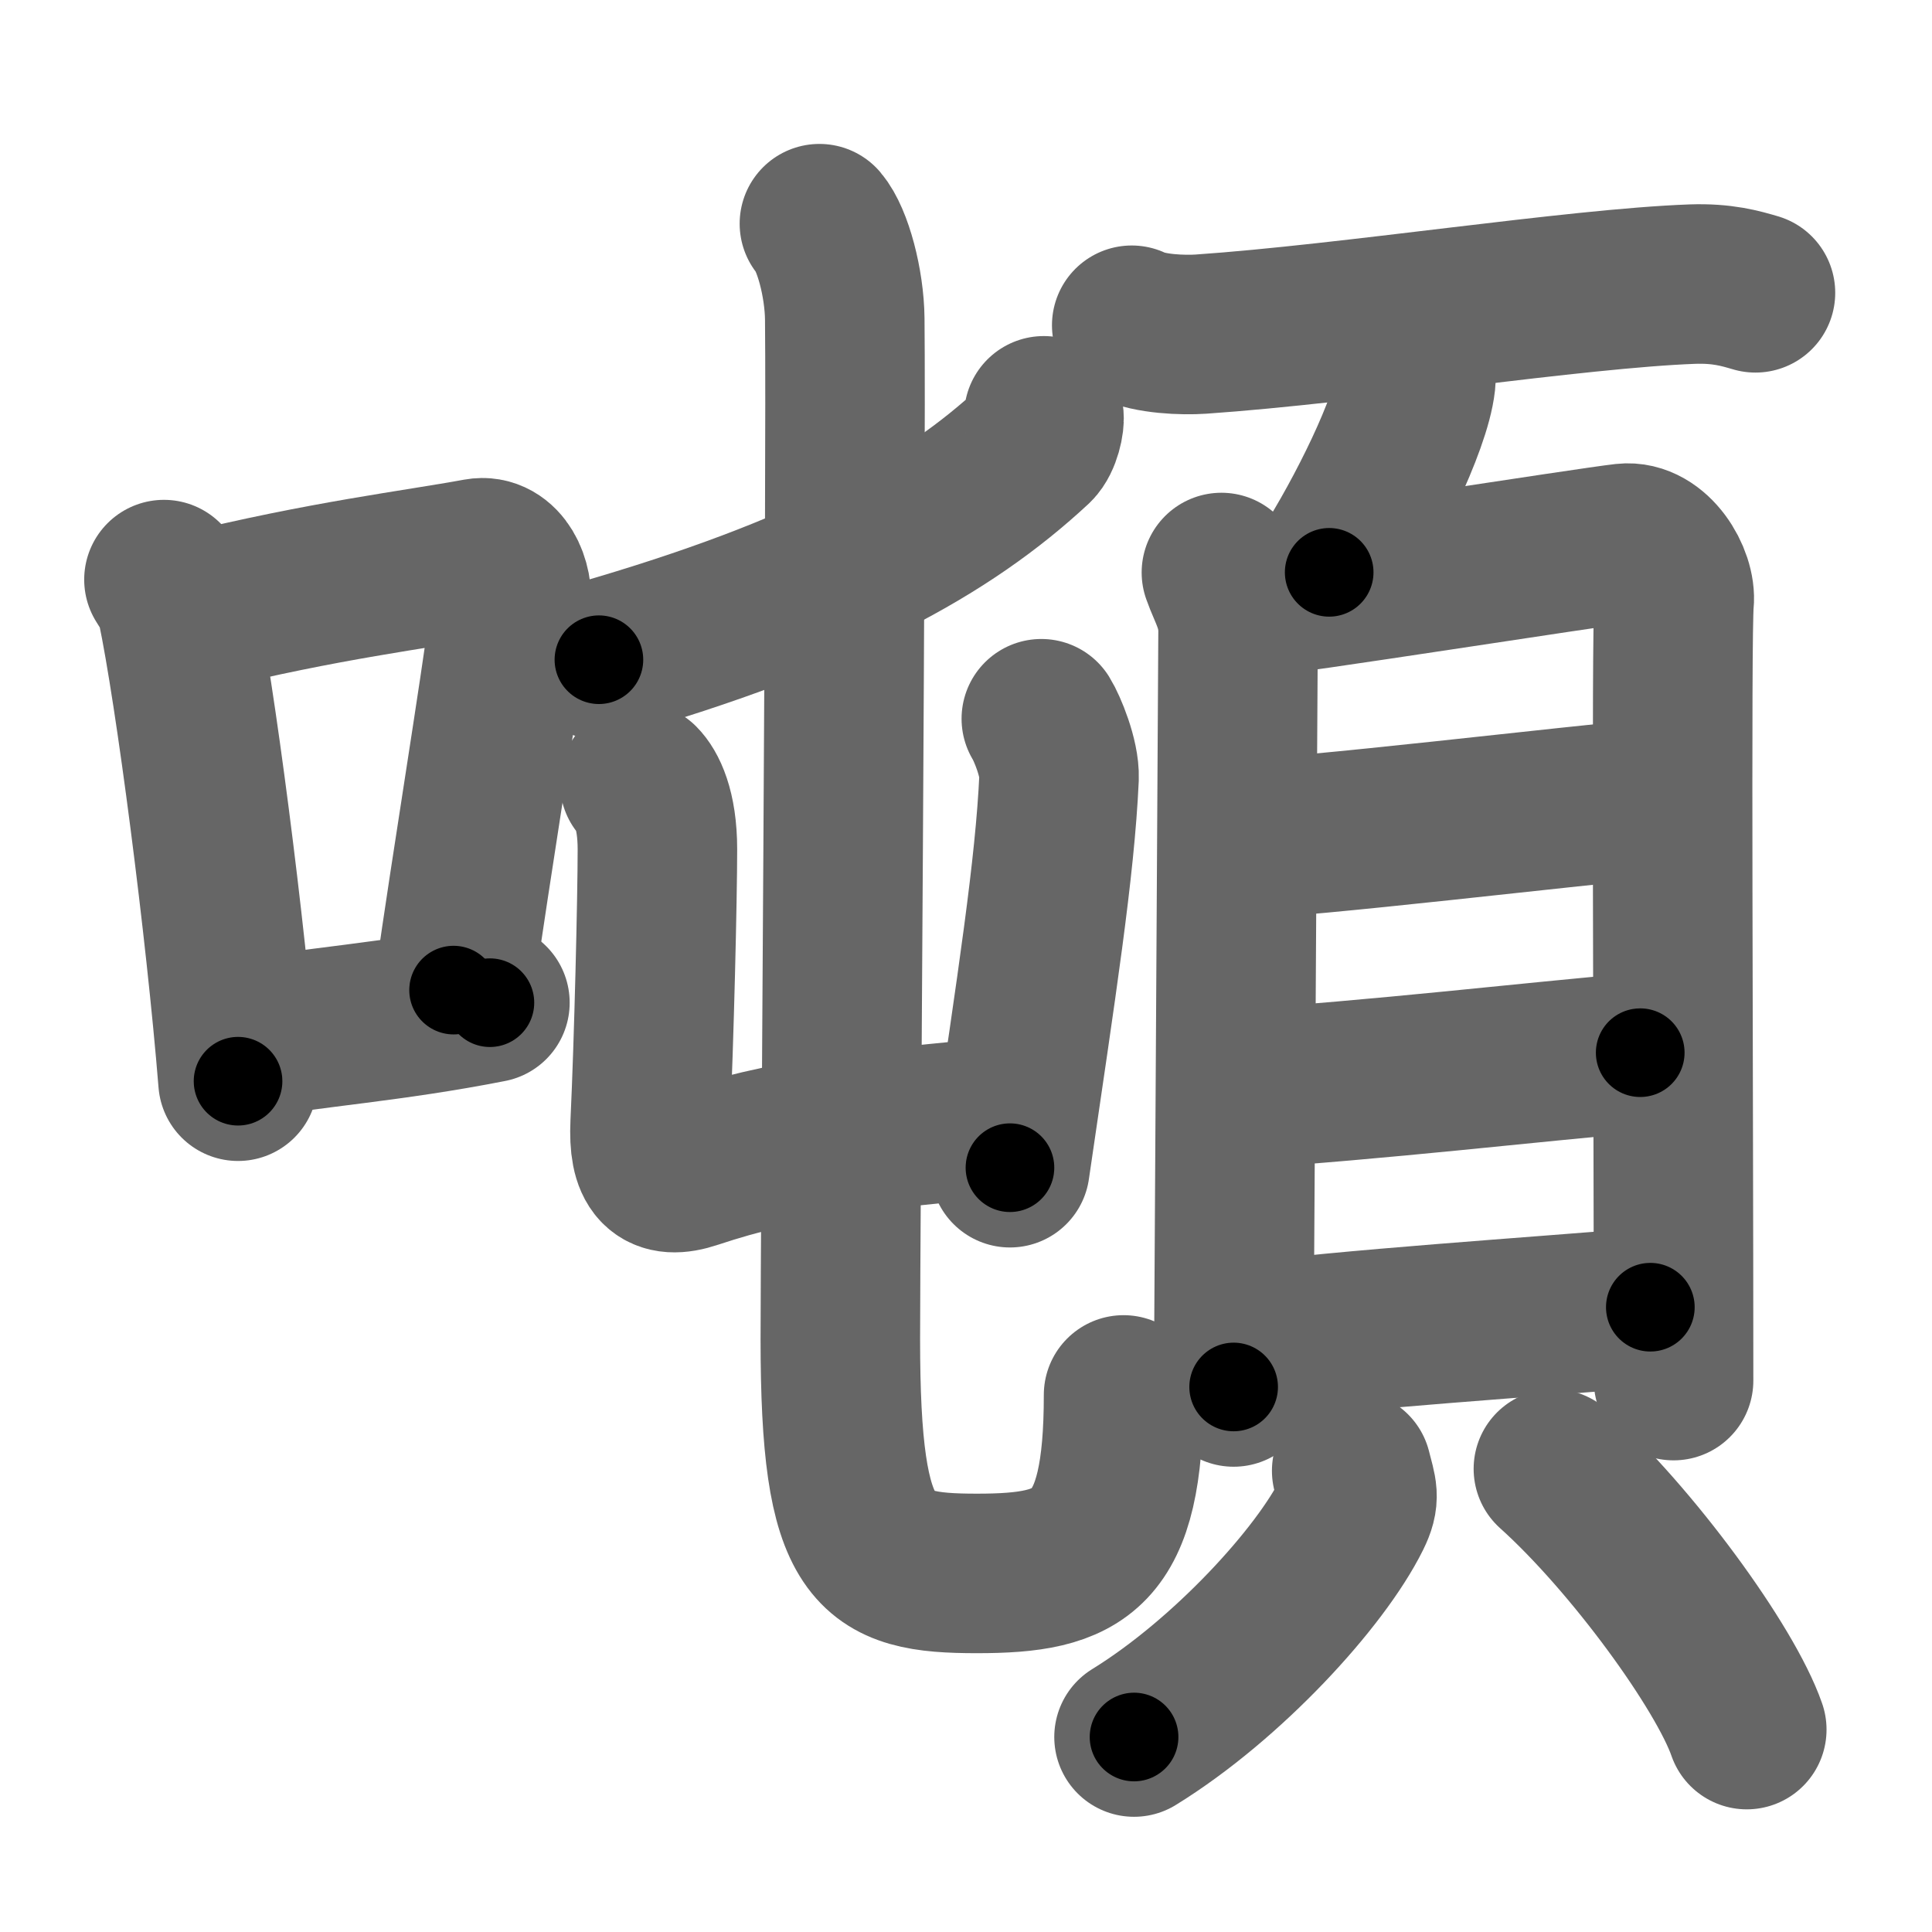 <svg xmlns="http://www.w3.org/2000/svg" width="109" height="109" viewBox="0 0 109 109" id="5678"><g fill="none" stroke="#666" stroke-width="9" stroke-linecap="round" stroke-linejoin="round"><g><g><path d="M9.25,32.7c0.3,0.49,0.6,0.89,0.73,1.5C11,39.03,12.73,52.33,13.43,61" /><path d="M11.09,34.52c7.16-1.77,12.43-2.39,15.89-3.03c1.27-0.23,2.03,1.37,1.85,2.73c-0.75,5.64-2.13,13.85-3.24,21.64" /><path d="M13.57,58.67c4.07-0.72,8.48-1,14.07-2.1" /></g><g><g><g><path d="M58.89,23.46c0.07,0.32-0.15,1.3-0.54,1.67c-4.91,4.57-11.76,8.4-24.56,12.09" /></g><g><g><path d="M36.09,44.16c0.39,0.39,1,1.46,1,3.76c0,2.67-0.19,10.79-0.41,15.48c-0.11,2.42,0.58,3.17,2.43,2.55c5.14-1.71,9.64-2.21,18.06-2.98" /><path d="M58.75,40.55c0.33,0.53,1.04,2.24,1,3.33c-0.23,5.09-1.25,11.62-2.77,22" /></g><g><path d="M46.23,12.62c0.75,0.88,1.41,3.36,1.43,5.38c0.09,9.03-0.25,51.4-0.25,57.55c0,12.2,1.83,13.22,7.71,13.22s8.27-1.17,8.27-10.07" /></g></g></g><g><g><path d="M63.85,18.35c1.02,0.5,2.89,0.57,3.91,0.5c8.42-0.58,21.15-2.58,27.71-2.82c1.7-0.06,2.72,0.24,3.57,0.49" /><path d="M79.89,20.43c0.01,0.28,0.02,0.72-0.02,1.12c-0.26,2.37-2.84,7.56-4.88,10.74" /></g><g><g><path d="M68.91,32.3c0.38,1.08,0.94,1.88,0.94,3.32c0,1.44-0.25,41.91-0.25,42.63" /><path d="M70.48,33.73c2.16-0.18,19.2-2.86,21.17-3.08c1.64-0.18,2.94,1.99,2.8,3.32c-0.17,1.69-0.03,27.28-0.03,43.92" /><path d="M70.05,47.32c3.09,0,19.07-1.92,23.7-2.31" /><path d="M69.83,61.44c7.71-0.48,16.8-1.55,22.71-2.05" /><path d="M70,75.79c5.83-0.79,16.81-1.5,23.11-2.04" /></g><g><path d="M76.26,82.98c0.31,1.23,0.48,1.48,0,2.46C74.5,89,69.25,94.75,63.98,98" /><path d="M87.64,82.87c4.44,3.99,9.7,11.22,10.91,14.71" /></g></g></g></g></g></g><g fill="none" stroke="#000" stroke-width="5" stroke-linecap="round" stroke-linejoin="round"><g><g><path d="M9.25,32.7c0.3,0.49,0.6,0.89,0.73,1.5C11,39.03,12.73,52.33,13.43,61" stroke-dasharray="28.71" stroke-dashoffset="28.71"><animate id="0" attributeName="stroke-dashoffset" values="28.71;0" dur="0.29s" fill="freeze" begin="0s;5678.click" /></path><path d="M11.09,34.52c7.16-1.77,12.43-2.39,15.89-3.03c1.27-0.23,2.03,1.37,1.85,2.73c-0.75,5.64-2.13,13.85-3.24,21.64" stroke-dasharray="41.87" stroke-dashoffset="41.87"><animate attributeName="stroke-dashoffset" values="41.87" fill="freeze" begin="5678.click" /><animate id="1" attributeName="stroke-dashoffset" values="41.87;0" dur="0.42s" fill="freeze" begin="0.end" /></path><path d="M13.57,58.67c4.07-0.72,8.48-1,14.07-2.1" stroke-dasharray="14.23" stroke-dashoffset="14.23"><animate attributeName="stroke-dashoffset" values="14.23" fill="freeze" begin="5678.click" /><animate id="2" attributeName="stroke-dashoffset" values="14.23;0" dur="0.14s" fill="freeze" begin="1.end" /></path></g><g><g><g><path d="M58.89,23.46c0.07,0.32-0.15,1.3-0.54,1.67c-4.91,4.57-11.76,8.4-24.56,12.09" stroke-dasharray="29.43" stroke-dashoffset="29.43"><animate attributeName="stroke-dashoffset" values="29.43" fill="freeze" begin="5678.click" /><animate id="3" attributeName="stroke-dashoffset" values="29.43;0" dur="0.29s" fill="freeze" begin="2.end" /></path></g><g><g><path d="M36.09,44.16c0.39,0.39,1,1.46,1,3.76c0,2.67-0.19,10.79-0.41,15.48c-0.11,2.42,0.58,3.17,2.43,2.55c5.14-1.71,9.64-2.21,18.06-2.98" stroke-dasharray="42.4" stroke-dashoffset="42.4"><animate attributeName="stroke-dashoffset" values="42.4" fill="freeze" begin="5678.click" /><animate id="4" attributeName="stroke-dashoffset" values="42.4;0" dur="0.42s" fill="freeze" begin="3.end" /></path><path d="M58.75,40.55c0.33,0.53,1.04,2.24,1,3.33c-0.23,5.09-1.25,11.62-2.77,22" stroke-dasharray="25.69" stroke-dashoffset="25.69"><animate attributeName="stroke-dashoffset" values="25.69" fill="freeze" begin="5678.click" /><animate id="5" attributeName="stroke-dashoffset" values="25.69;0" dur="0.26s" fill="freeze" begin="4.end" /></path></g><g><path d="M46.23,12.62c0.75,0.88,1.41,3.36,1.43,5.38c0.09,9.03-0.25,51.4-0.25,57.55c0,12.2,1.83,13.22,7.71,13.22s8.27-1.17,8.27-10.07" stroke-dasharray="96.85" stroke-dashoffset="96.85"><animate attributeName="stroke-dashoffset" values="96.85" fill="freeze" begin="5678.click" /><animate id="6" attributeName="stroke-dashoffset" values="96.85;0" dur="0.73s" fill="freeze" begin="5.end" /></path></g></g></g><g><g><path d="M63.85,18.35c1.02,0.5,2.89,0.57,3.91,0.5c8.42-0.58,21.15-2.58,27.71-2.82c1.7-0.06,2.72,0.24,3.57,0.49" stroke-dasharray="35.46" stroke-dashoffset="35.46"><animate attributeName="stroke-dashoffset" values="35.46" fill="freeze" begin="5678.click" /><animate id="7" attributeName="stroke-dashoffset" values="35.46;0" dur="0.35s" fill="freeze" begin="6.end" /></path><path d="M79.89,20.43c0.01,0.28,0.02,0.72-0.02,1.12c-0.26,2.37-2.84,7.56-4.88,10.74" stroke-dasharray="12.98" stroke-dashoffset="12.98"><animate attributeName="stroke-dashoffset" values="12.98" fill="freeze" begin="5678.click" /><animate id="8" attributeName="stroke-dashoffset" values="12.98;0" dur="0.13s" fill="freeze" begin="7.end" /></path></g><g><g><path d="M68.91,32.3c0.38,1.08,0.94,1.88,0.94,3.32c0,1.44-0.25,41.91-0.25,42.63" stroke-dasharray="46.11" stroke-dashoffset="46.11"><animate attributeName="stroke-dashoffset" values="46.11" fill="freeze" begin="5678.click" /><animate id="9" attributeName="stroke-dashoffset" values="46.11;0" dur="0.46s" fill="freeze" begin="8.end" /></path><path d="M70.48,33.73c2.16-0.18,19.2-2.86,21.17-3.08c1.64-0.18,2.94,1.99,2.8,3.32c-0.17,1.69-0.03,27.28-0.03,43.92" stroke-dasharray="70.16" stroke-dashoffset="70.16"><animate attributeName="stroke-dashoffset" values="70.16" fill="freeze" begin="5678.click" /><animate id="10" attributeName="stroke-dashoffset" values="70.16;0" dur="0.53s" fill="freeze" begin="9.end" /></path><path d="M70.05,47.32c3.09,0,19.07-1.92,23.7-2.31" stroke-dasharray="23.82" stroke-dashoffset="23.82"><animate attributeName="stroke-dashoffset" values="23.82" fill="freeze" begin="5678.click" /><animate id="11" attributeName="stroke-dashoffset" values="23.82;0" dur="0.24s" fill="freeze" begin="10.end" /></path><path d="M69.83,61.44c7.71-0.48,16.8-1.55,22.71-2.05" stroke-dasharray="22.8" stroke-dashoffset="22.8"><animate attributeName="stroke-dashoffset" values="22.8" fill="freeze" begin="5678.click" /><animate id="12" attributeName="stroke-dashoffset" values="22.8;0" dur="0.23s" fill="freeze" begin="11.end" /></path><path d="M70,75.79c5.83-0.79,16.81-1.5,23.11-2.04" stroke-dasharray="23.2" stroke-dashoffset="23.2"><animate attributeName="stroke-dashoffset" values="23.2" fill="freeze" begin="5678.click" /><animate id="13" attributeName="stroke-dashoffset" values="23.2;0" dur="0.23s" fill="freeze" begin="12.end" /></path></g><g><path d="M76.26,82.98c0.31,1.23,0.48,1.48,0,2.46C74.5,89,69.25,94.75,63.98,98" stroke-dasharray="20.28" stroke-dashoffset="20.28"><animate attributeName="stroke-dashoffset" values="20.28" fill="freeze" begin="5678.click" /><animate id="14" attributeName="stroke-dashoffset" values="20.28;0" dur="0.2s" fill="freeze" begin="13.end" /></path><path d="M87.64,82.87c4.44,3.99,9.7,11.22,10.91,14.71" stroke-dasharray="18.44" stroke-dashoffset="18.44"><animate attributeName="stroke-dashoffset" values="18.44" fill="freeze" begin="5678.click" /><animate id="15" attributeName="stroke-dashoffset" values="18.44;0" dur="0.18s" fill="freeze" begin="14.end" /></path></g></g></g></g></g></g></svg>